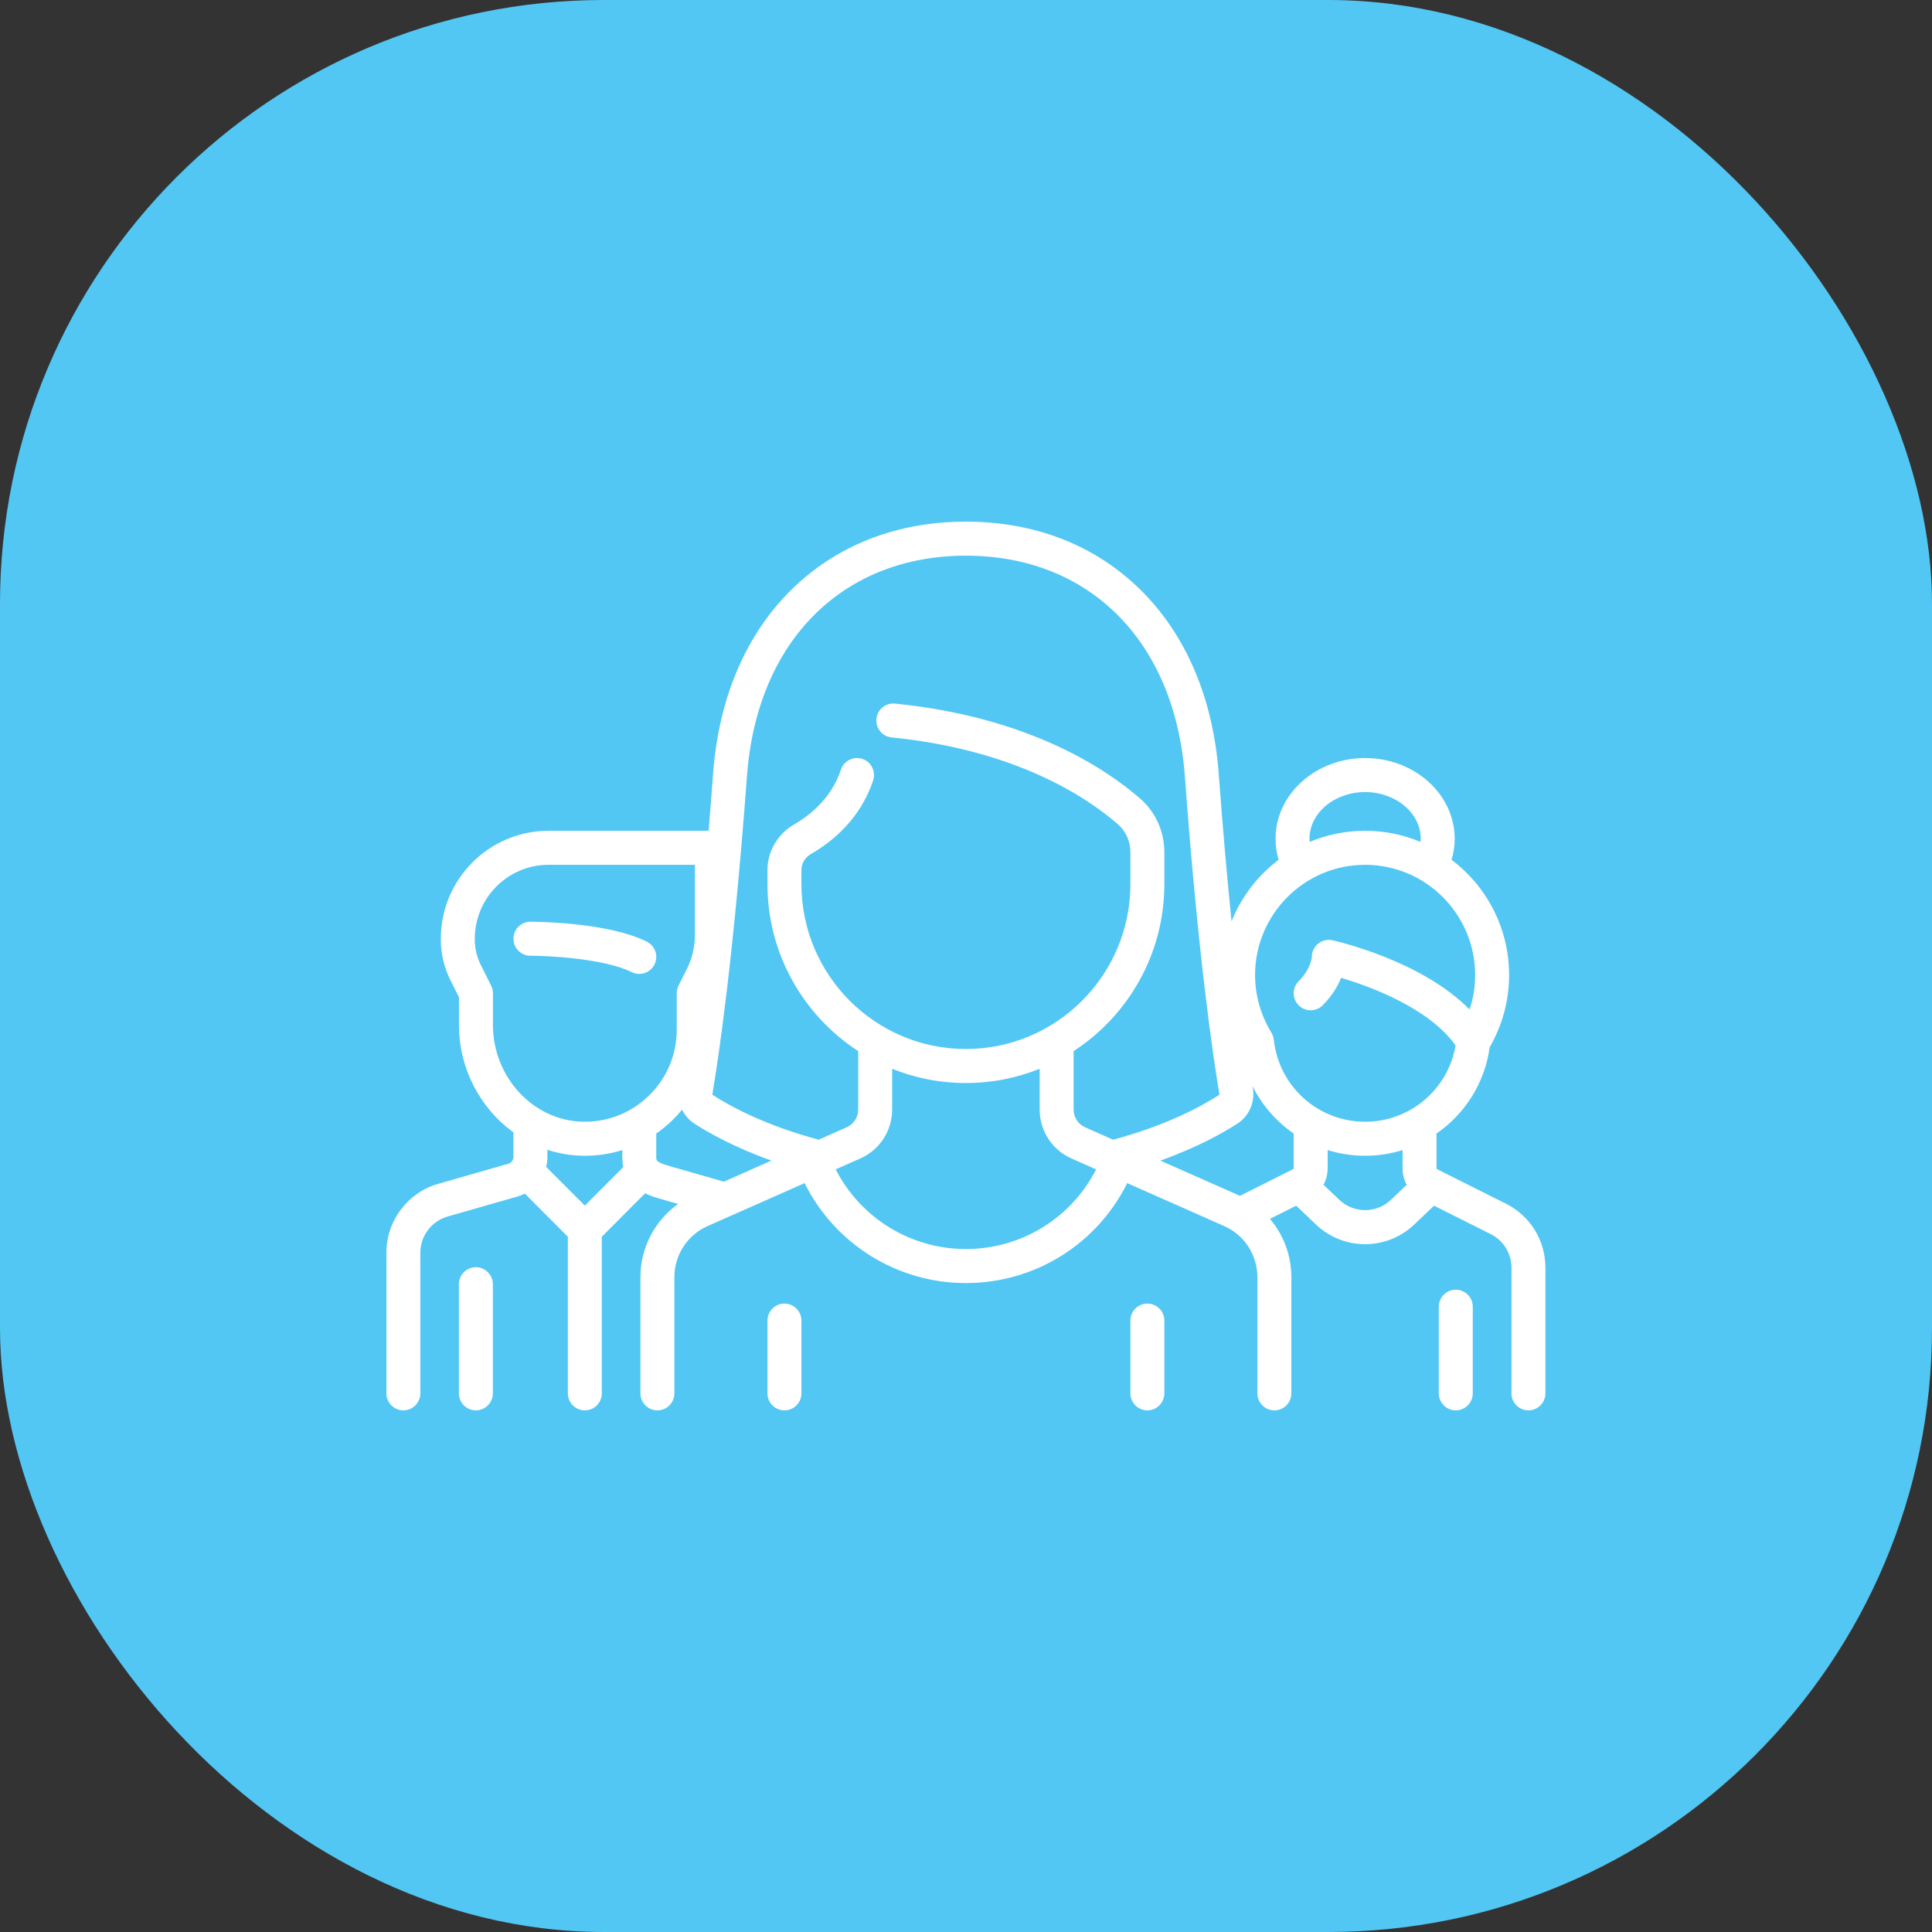 <svg width="80" height="80" viewBox="0 0 80 80" fill="none" xmlns="http://www.w3.org/2000/svg">
<rect x="0" y="0" width="80" height="80" fill="#333333" stroke="none"/>
<rect width="80" height="80" rx="25" fill="#52C7F4"/>
<path d="M32.482 53.979C32.094 53.979 31.779 54.294 31.779 54.684V57.695C31.779 58.084 32.094 58.4 32.482 58.4C32.87 58.4 33.185 58.084 33.185 57.695V54.684C33.185 54.294 32.87 53.979 32.482 53.979Z" fill="white"/>
<path d="M47.51 53.979C47.121 53.979 46.807 54.294 46.807 54.684V57.695C46.807 58.084 47.121 58.4 47.51 58.4C47.898 58.4 48.213 58.084 48.213 57.695V54.684C48.213 54.294 47.898 53.979 47.51 53.979Z" fill="white"/>
<path d="M26.785 38.993C25.153 38.175 22.092 38.166 21.963 38.166C21.575 38.166 21.26 38.481 21.26 38.87C21.26 39.259 21.574 39.575 21.962 39.575C22.753 39.575 25.049 39.698 26.157 40.254C26.258 40.304 26.365 40.328 26.47 40.328C26.728 40.328 26.977 40.185 27.1 39.939C27.273 39.59 27.133 39.167 26.785 38.993Z" fill="white"/>
<path d="M19.705 52.473C19.317 52.473 19.002 52.789 19.002 53.178V57.696C19.002 58.085 19.317 58.4 19.705 58.4C20.093 58.4 20.408 58.085 20.408 57.696V53.178C20.408 52.789 20.093 52.473 19.705 52.473Z" fill="white"/>
<path d="M62.357 49.842L59.51 48.415C59.494 48.407 59.483 48.39 59.483 48.372L59.483 46.938C60.652 46.132 61.479 44.857 61.686 43.361C62.212 42.45 62.489 41.422 62.489 40.377C62.489 38.427 61.552 36.693 60.106 35.601C60.191 35.319 60.235 35.027 60.235 34.729C60.235 32.887 58.571 31.389 56.526 31.389C54.481 31.389 52.818 32.887 52.818 34.729C52.818 35.027 52.861 35.319 52.946 35.602C52.084 36.252 51.404 37.132 50.995 38.15C50.821 36.434 50.639 34.405 50.465 32.042C50.235 28.924 49.116 26.29 47.229 24.427C45.356 22.578 42.855 21.6 39.996 21.6C37.137 21.6 34.635 22.578 32.763 24.427C30.875 26.29 29.756 28.924 29.527 32.042C29.466 32.869 29.404 33.654 29.342 34.401H22.714C20.255 34.401 18.254 36.406 18.254 38.87V38.912C18.254 39.486 18.39 40.061 18.646 40.575L19.006 41.296V42.446C19.006 44.269 19.902 45.905 21.26 46.889V47.907C21.26 48.037 21.172 48.153 21.047 48.189L18.145 49.02C16.882 49.381 16 50.553 16 51.869V57.695C16 58.084 16.315 58.4 16.703 58.4C17.091 58.4 17.406 58.084 17.406 57.695V51.869C17.406 51.179 17.869 50.564 18.531 50.375L21.433 49.544C21.538 49.514 21.637 49.473 21.732 49.425L23.514 51.21V57.695C23.514 58.084 23.828 58.4 24.217 58.4C24.605 58.4 24.92 58.084 24.92 57.695V51.21L26.714 49.412C26.954 49.53 27.193 49.599 27.368 49.649L28.08 49.853C27.115 50.541 26.519 51.663 26.519 52.88V57.695C26.519 58.084 26.834 58.4 27.222 58.4C27.611 58.4 27.925 58.084 27.925 57.695V52.88C27.925 51.967 28.464 51.139 29.298 50.77L33.317 48.991C34.577 51.519 37.15 53.129 39.996 53.129C42.852 53.129 45.417 51.522 46.676 48.991L50.694 50.77C51.528 51.139 52.066 51.967 52.066 52.88V57.695C52.066 58.084 52.381 58.4 52.77 58.4C53.158 58.4 53.472 58.084 53.472 57.695V52.88C53.472 51.979 53.146 51.13 52.585 50.47L53.673 49.925L54.489 50.703C55.06 51.247 55.793 51.519 56.526 51.519C57.259 51.519 57.992 51.247 58.563 50.703L59.38 49.925L61.728 51.102C62.257 51.367 62.586 51.9 62.586 52.492V57.695C62.586 58.084 62.901 58.4 63.289 58.4C63.677 58.4 63.992 58.084 63.992 57.695V52.492C63.992 51.363 63.365 50.347 62.357 49.842ZM56.526 32.798C57.796 32.798 58.829 33.664 58.829 34.729C58.829 34.774 58.825 34.818 58.822 34.862C58.115 34.565 57.339 34.401 56.526 34.401C55.713 34.401 54.938 34.565 54.231 34.862C54.228 34.818 54.224 34.774 54.224 34.729C54.224 33.664 55.257 32.798 56.526 32.798ZM24.217 49.922L22.615 48.317C22.648 48.184 22.666 48.047 22.666 47.906V47.609C23.108 47.755 23.574 47.841 24.057 47.855C24.111 47.857 24.165 47.858 24.219 47.858C24.752 47.858 25.273 47.777 25.768 47.623V47.906C25.768 48.059 25.784 48.198 25.811 48.324L24.217 49.922ZM24.099 46.447C22.066 46.386 20.412 44.591 20.412 42.446V41.13C20.412 41.02 20.386 40.912 20.337 40.814L19.903 39.944C19.744 39.626 19.66 39.269 19.66 38.912V38.87C19.66 37.183 21.03 35.81 22.714 35.81H28.774V38.735C28.774 39.207 28.662 39.681 28.451 40.103L28.096 40.814C28.047 40.912 28.022 41.02 28.022 41.129V42.635C28.022 43.676 27.612 44.648 26.866 45.372C26.122 46.096 25.138 46.478 24.099 46.447ZM29.975 48.93L27.754 48.294C27.174 48.128 27.174 48.063 27.174 47.906L27.174 46.936C27.41 46.772 27.635 46.588 27.846 46.383C27.988 46.246 28.12 46.101 28.243 45.95C28.356 46.18 28.529 46.38 28.753 46.526C29.317 46.891 30.38 47.499 31.944 48.058L29.975 48.93ZM39.996 51.72C37.709 51.72 35.637 50.438 34.604 48.421L35.627 47.968C36.426 47.615 36.942 46.821 36.942 45.946V44.256C37.886 44.636 38.917 44.846 39.996 44.846C41.075 44.846 42.105 44.636 43.05 44.256V45.946C43.05 46.821 43.566 47.615 44.364 47.968L45.388 48.421C44.355 50.441 42.292 51.72 39.996 51.72ZM46.092 47.193L44.932 46.679C44.643 46.551 44.456 46.263 44.456 45.946V43.524C46.715 42.055 48.213 39.505 48.213 36.611V35.29C48.213 34.432 47.849 33.622 47.213 33.069C45.801 31.837 42.603 29.689 37.06 29.134C36.675 29.095 36.329 29.377 36.291 29.764C36.252 30.152 36.534 30.497 36.92 30.535C42.076 31.052 45.004 33.01 46.291 34.132C46.619 34.417 46.807 34.84 46.807 35.29V36.611C46.807 40.375 43.751 43.437 39.996 43.437C36.24 43.437 33.185 40.375 33.185 36.611V36.022C33.185 35.751 33.335 35.503 33.586 35.359C34.465 34.852 35.624 33.912 36.155 32.316C36.277 31.947 36.078 31.548 35.71 31.425C35.342 31.302 34.944 31.502 34.821 31.871C34.43 33.046 33.552 33.752 32.884 34.138C32.203 34.531 31.779 35.253 31.779 36.022V36.611C31.779 39.505 33.277 42.055 35.536 43.524V45.946C35.536 46.264 35.349 46.551 35.059 46.679L33.9 47.193C31.636 46.586 30.185 45.776 29.517 45.343C29.504 45.334 29.496 45.324 29.5 45.302C29.745 43.849 30.375 39.66 30.929 32.145C31.133 29.373 32.108 27.051 33.749 25.43C35.354 23.846 37.514 23.009 39.996 23.009C42.478 23.009 44.638 23.846 46.242 25.43C47.883 27.051 48.858 29.373 49.063 32.145C49.616 39.659 50.246 43.849 50.492 45.302C50.495 45.324 50.488 45.334 50.474 45.343C49.806 45.777 48.355 46.586 46.092 47.193ZM53.569 48.372C53.569 48.39 53.559 48.407 53.542 48.415L51.34 49.519C51.314 49.507 51.289 49.493 51.262 49.481L48.048 48.058C49.611 47.499 50.674 46.892 51.239 46.526C51.723 46.211 51.974 45.639 51.878 45.067C51.873 45.036 51.867 45.002 51.861 44.968C52.257 45.764 52.848 46.44 53.569 46.938V48.372ZM57.595 49.682C56.996 50.252 56.057 50.252 55.458 49.682L54.804 49.059C54.914 48.852 54.975 48.618 54.975 48.372V47.622C55.466 47.775 55.987 47.858 56.526 47.858C57.065 47.858 57.586 47.775 58.077 47.622L58.077 48.372C58.077 48.618 58.138 48.852 58.248 49.06L57.595 49.682ZM56.526 46.449C54.58 46.449 52.954 44.988 52.745 43.051C52.733 42.947 52.7 42.847 52.645 42.758C52.203 42.037 51.97 41.214 51.97 40.376C51.97 37.858 54.014 35.81 56.526 35.81C59.039 35.81 61.083 37.858 61.083 40.376C61.083 40.862 61.004 41.343 60.852 41.801C58.856 39.769 55.344 38.973 55.175 38.935C54.967 38.889 54.749 38.941 54.583 39.074C54.417 39.208 54.321 39.41 54.321 39.623C54.321 39.628 54.288 40.117 53.775 40.631C53.501 40.906 53.501 41.352 53.775 41.627C54.05 41.903 54.495 41.903 54.769 41.627C55.165 41.231 55.397 40.829 55.533 40.489C56.716 40.842 59.171 41.731 60.273 43.292C59.96 45.108 58.391 46.449 56.526 46.449Z" fill="white"/>
<path d="M60.281 53.404C59.893 53.404 59.578 53.719 59.578 54.108V57.695C59.578 58.084 59.893 58.4 60.281 58.4C60.669 58.4 60.984 58.084 60.984 57.695V54.108C60.984 53.719 60.669 53.404 60.281 53.404Z" fill="white"/>
</svg>
